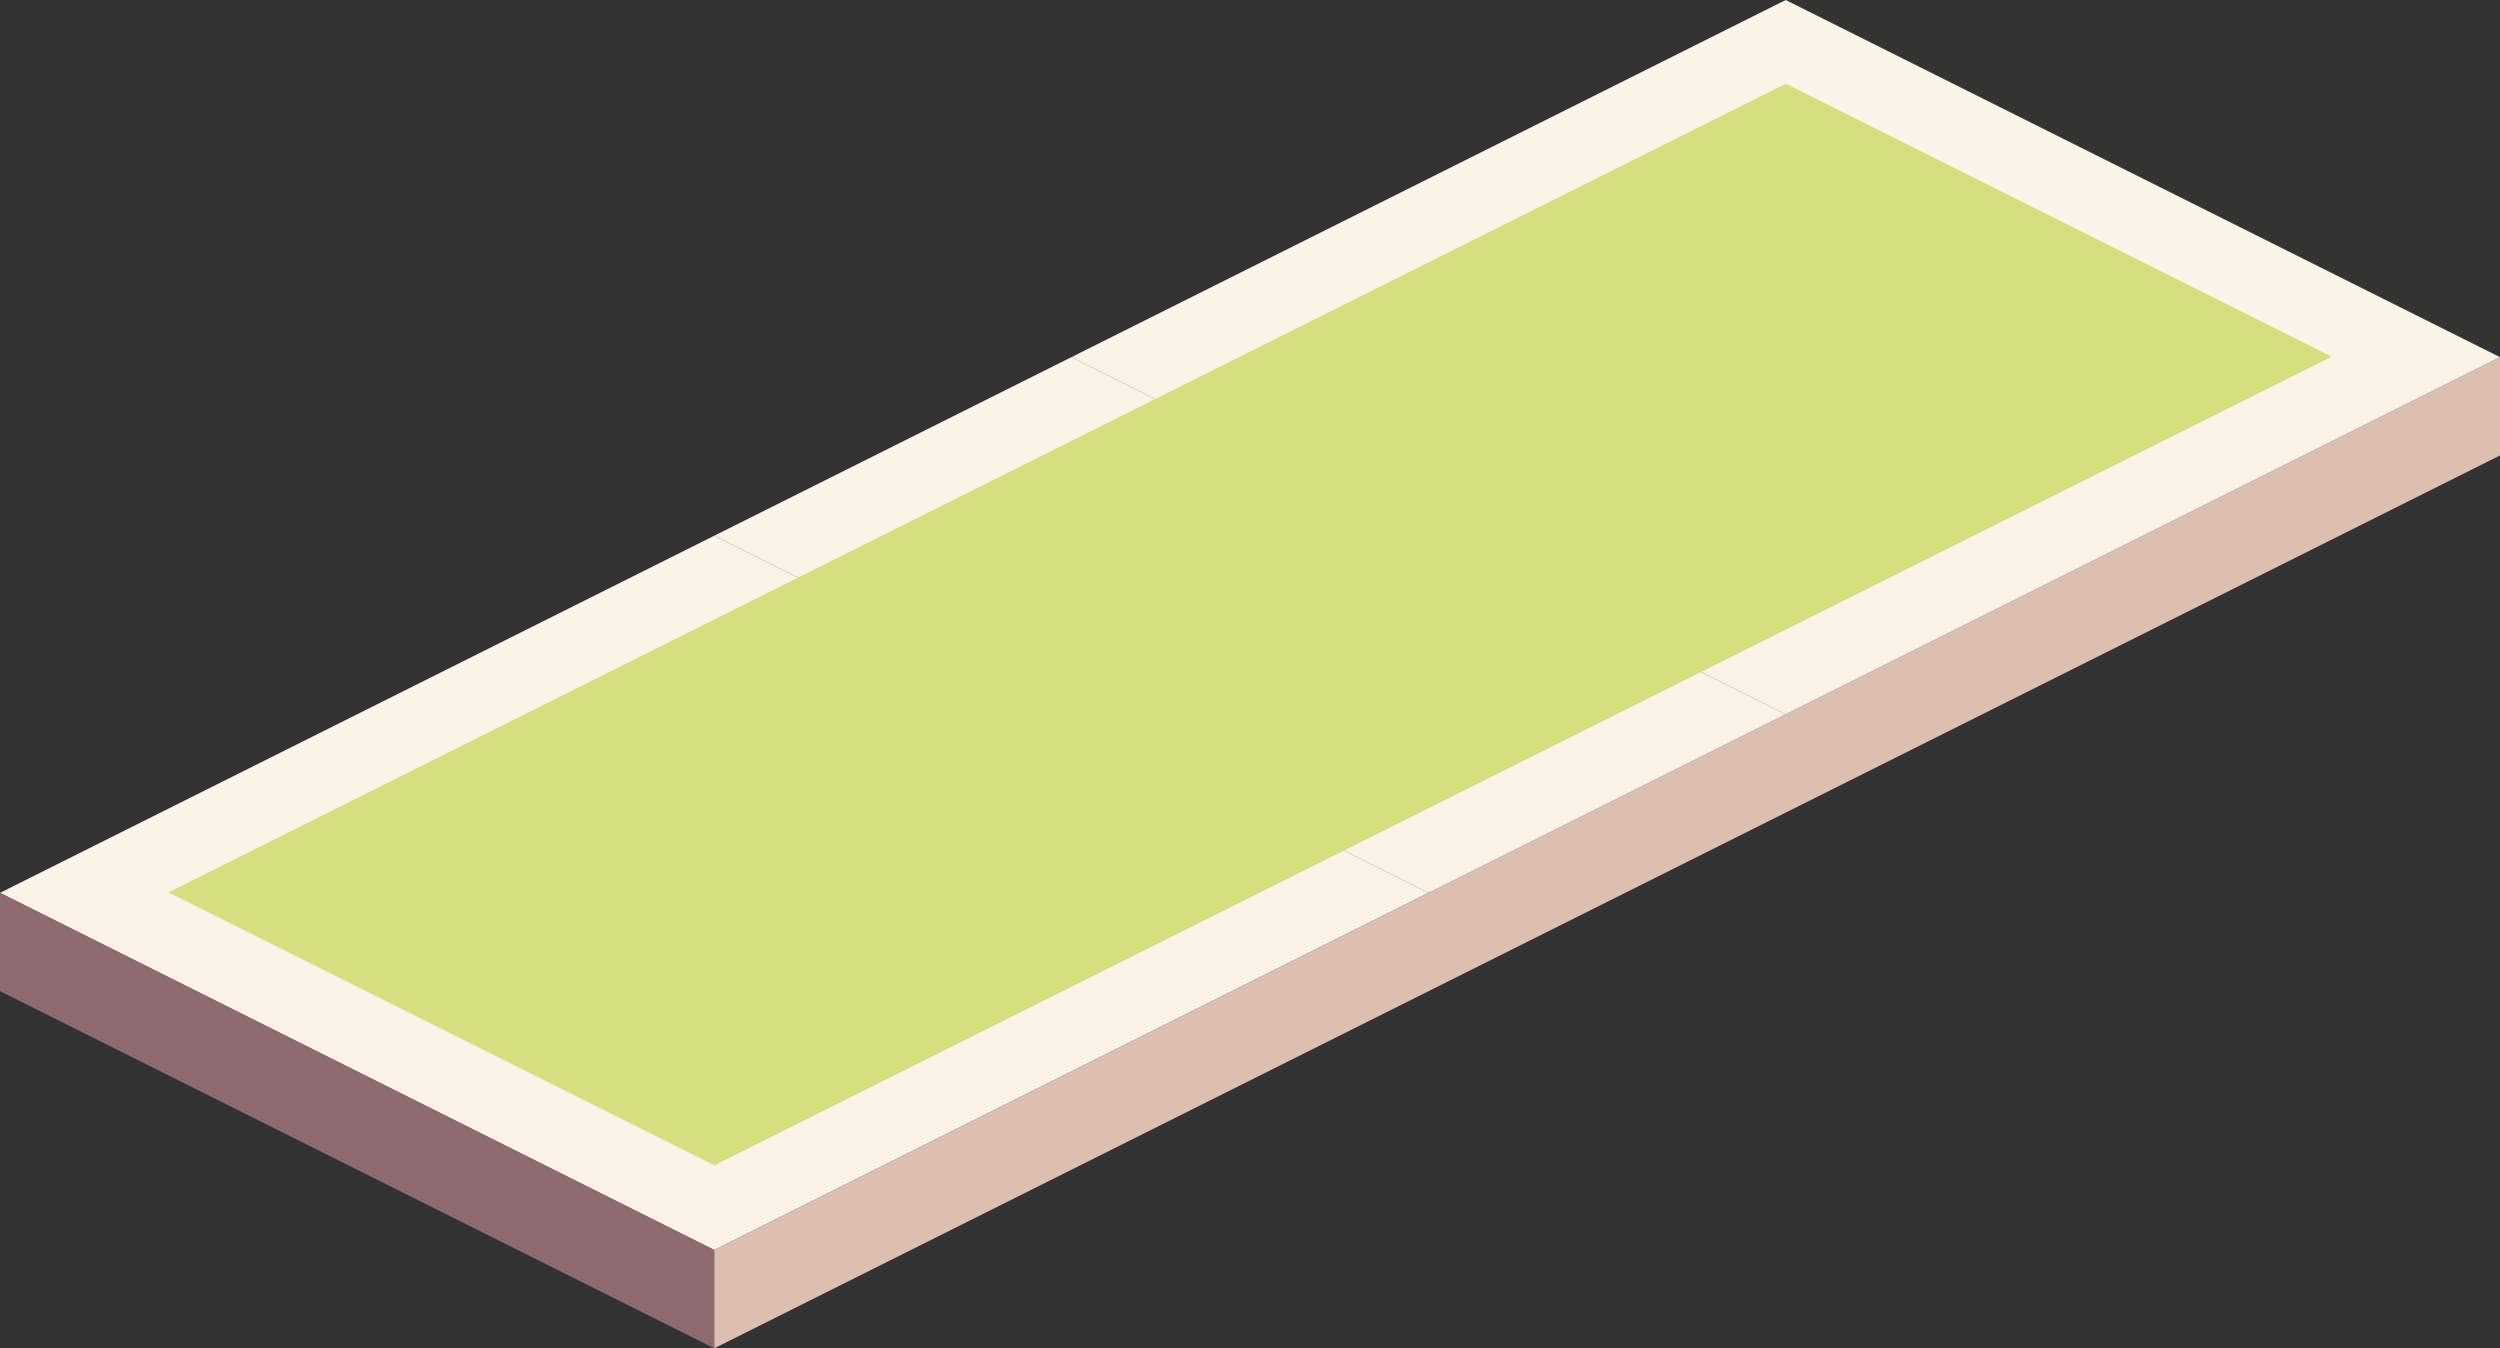 <?xml version="1.0" encoding="iso-8859-1"?>
<!-- Generator: Adobe Illustrator 24.0.3, SVG Export Plug-In . SVG Version: 6.00 Build 0)  -->
<svg version="1.1" id="&#x5716;&#x5C64;_1" xmlns="http://www.w3.org/2000/svg" xmlns:xlink="http://www.w3.org/1999/xlink" x="0px"
	 y="0px" viewBox="0 0 336 181.21" enable-background="new 0 0 336 181.21" xml:space="preserve">
<rect x="0" y="0" width="336" height="181.21" fill="#333333" stroke="none"/>
<g>
	<g>
		<polygon fill="#FBF4E6" points="96,72 0,120 96,168 192,120 		"/>
		<polygon fill="#8F6B71" points="0,133.21 0,120 96,168 96,181.21 		"/>
		<polygon fill="#DCBFB1" points="336,61.21 336,48 96,168 96,181.21 		"/>
	</g>
	<g>
		<polygon fill="#FBF4E6" points="240,0 144,48 240,96 336,48 		"/>
	</g>
	<polygon fill="#FBF4E6" points="144,48 96,72 192,120 240,96 	"/>
	<polygon fill="#D5DF7F" points="240,11.26 22.64,119.94 96,156.62 313.36,47.94 	"/>
</g>
</svg>
